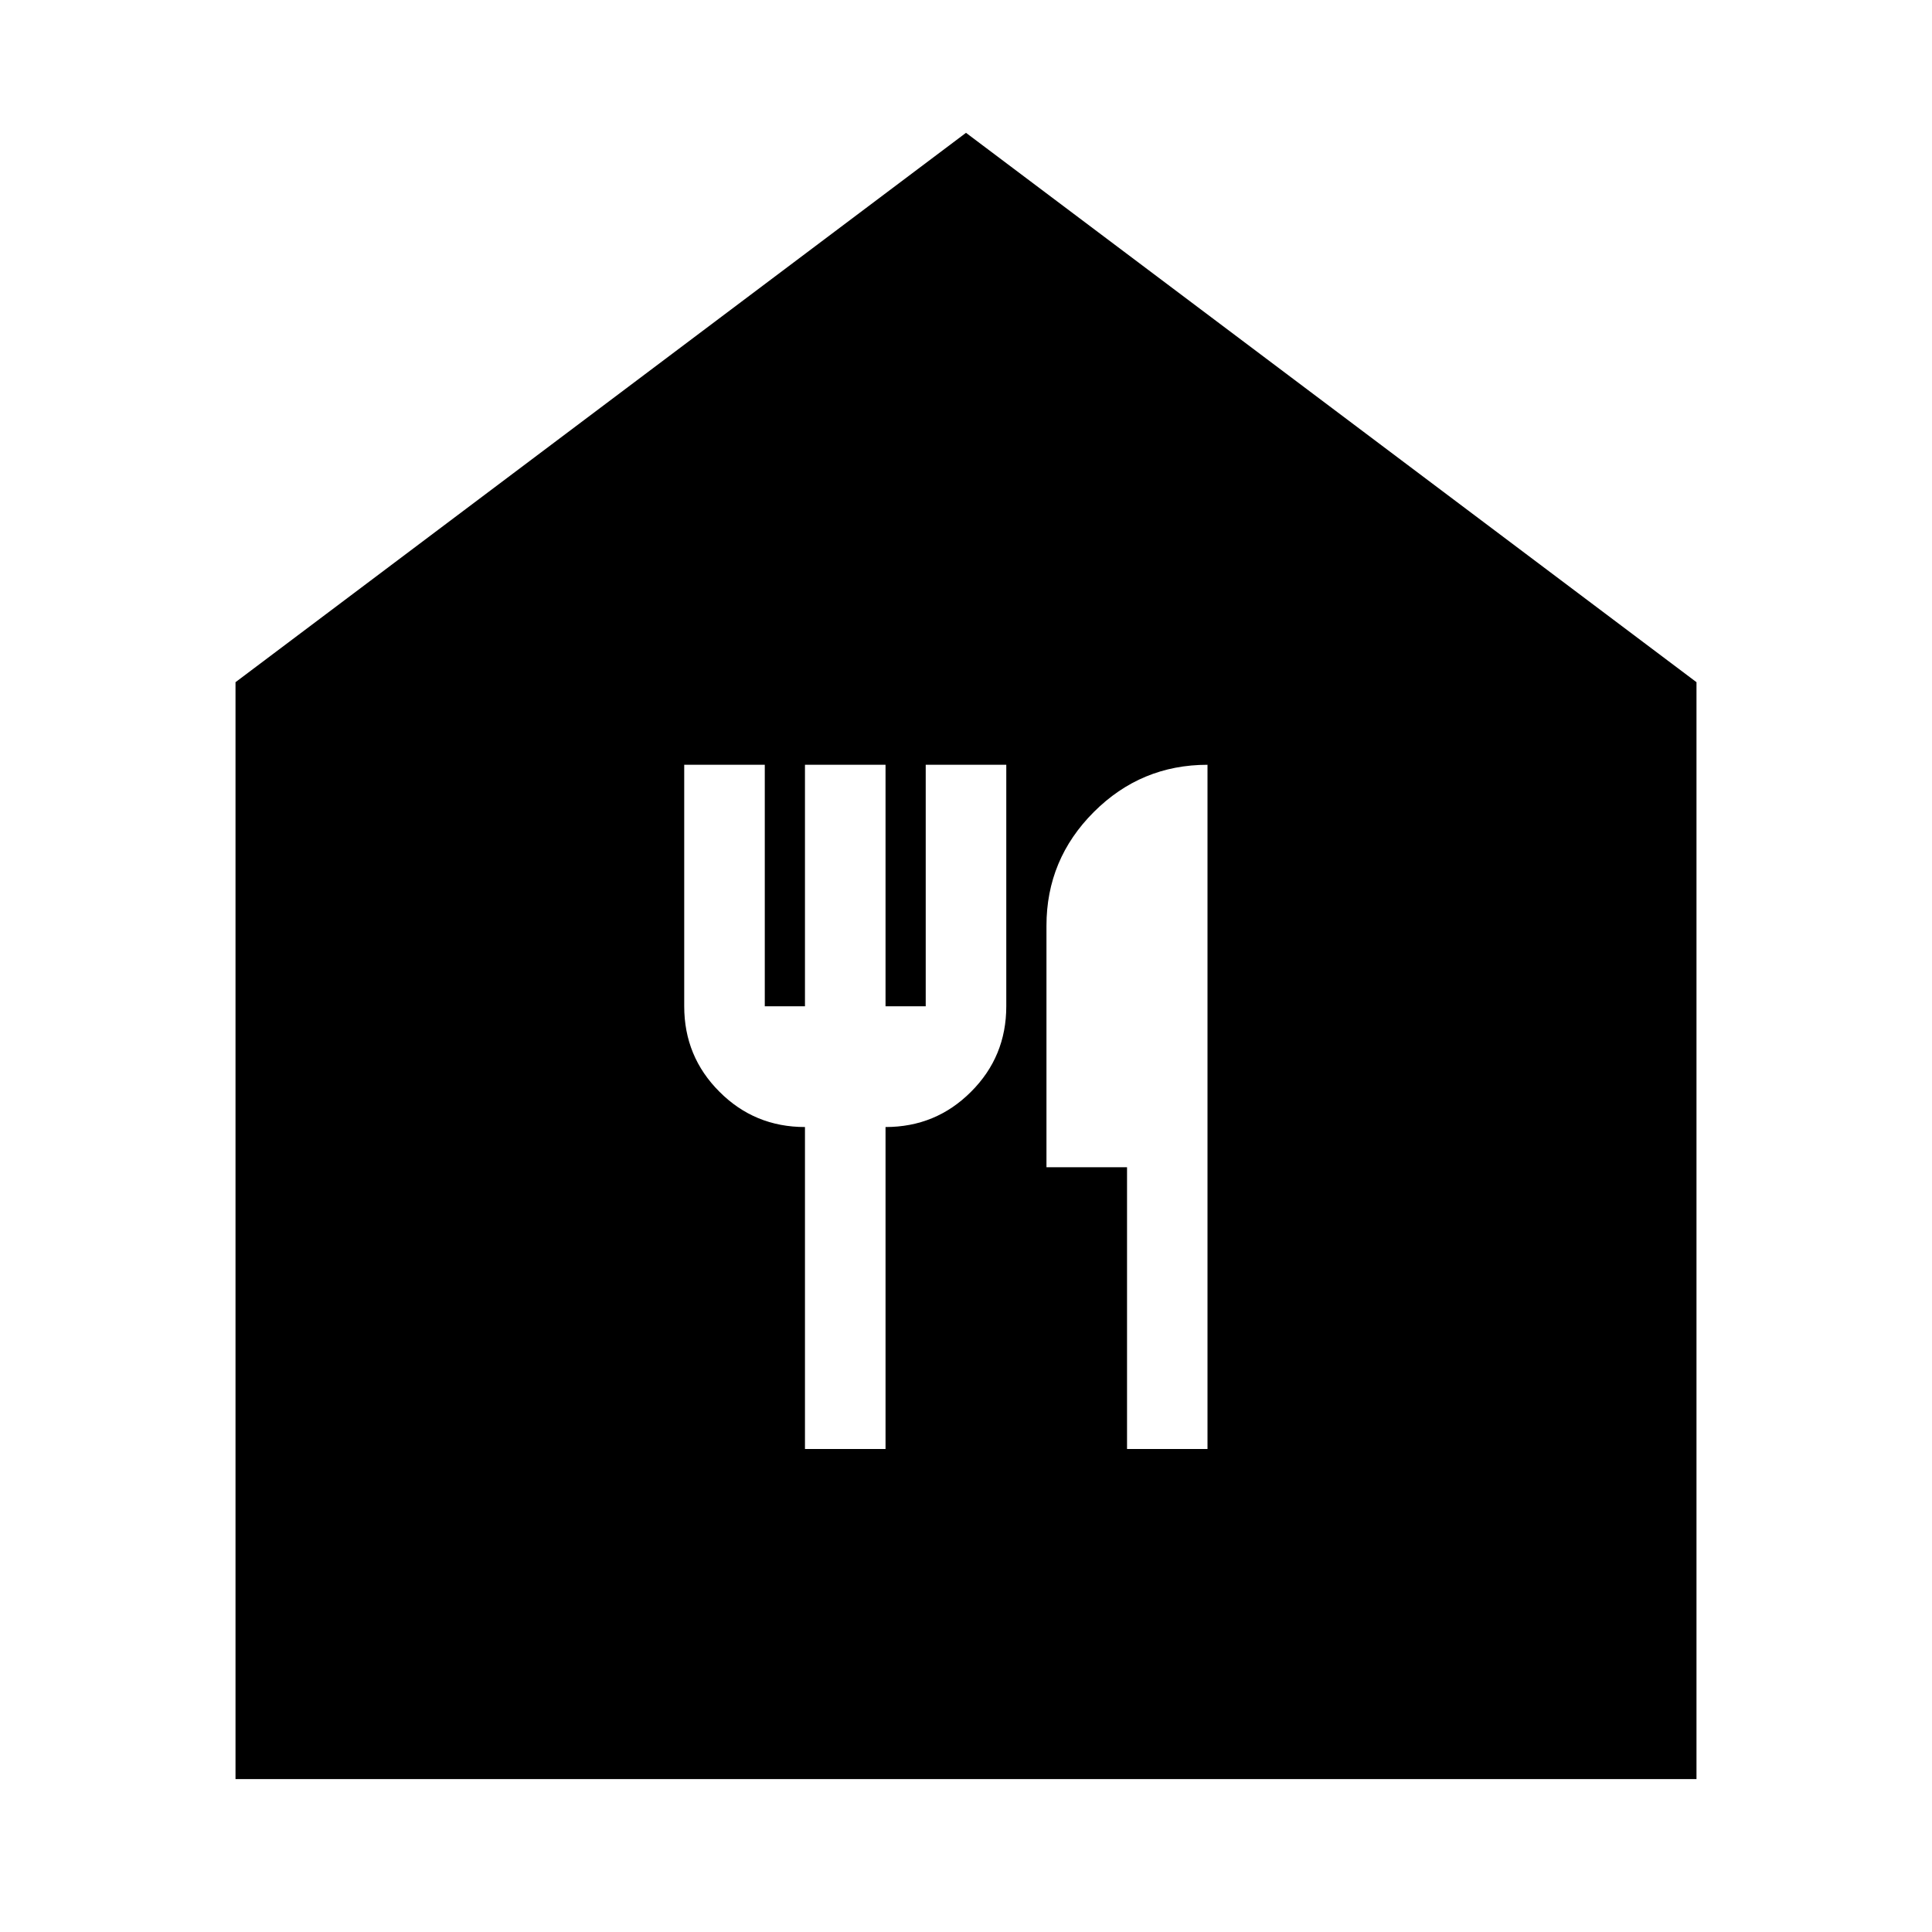 <svg xmlns="http://www.w3.org/2000/svg" height="20" width="20"><path d="M2.438 18.417V7.062L10 1.375l7.562 5.687v11.355ZM8.333 15h.834v-3.333q.521 0 .885-.365.365-.364.365-.885v-2.5h-.834v2.5h-.416v-2.5h-.834v2.5h-.416v-2.5h-.834v2.5q0 .521.365.885.364.365.885.365Zm3.334 0h.833V7.917q-.688 0-1.177.489-.49.49-.49 1.177v2.5h.834Z"/></svg>